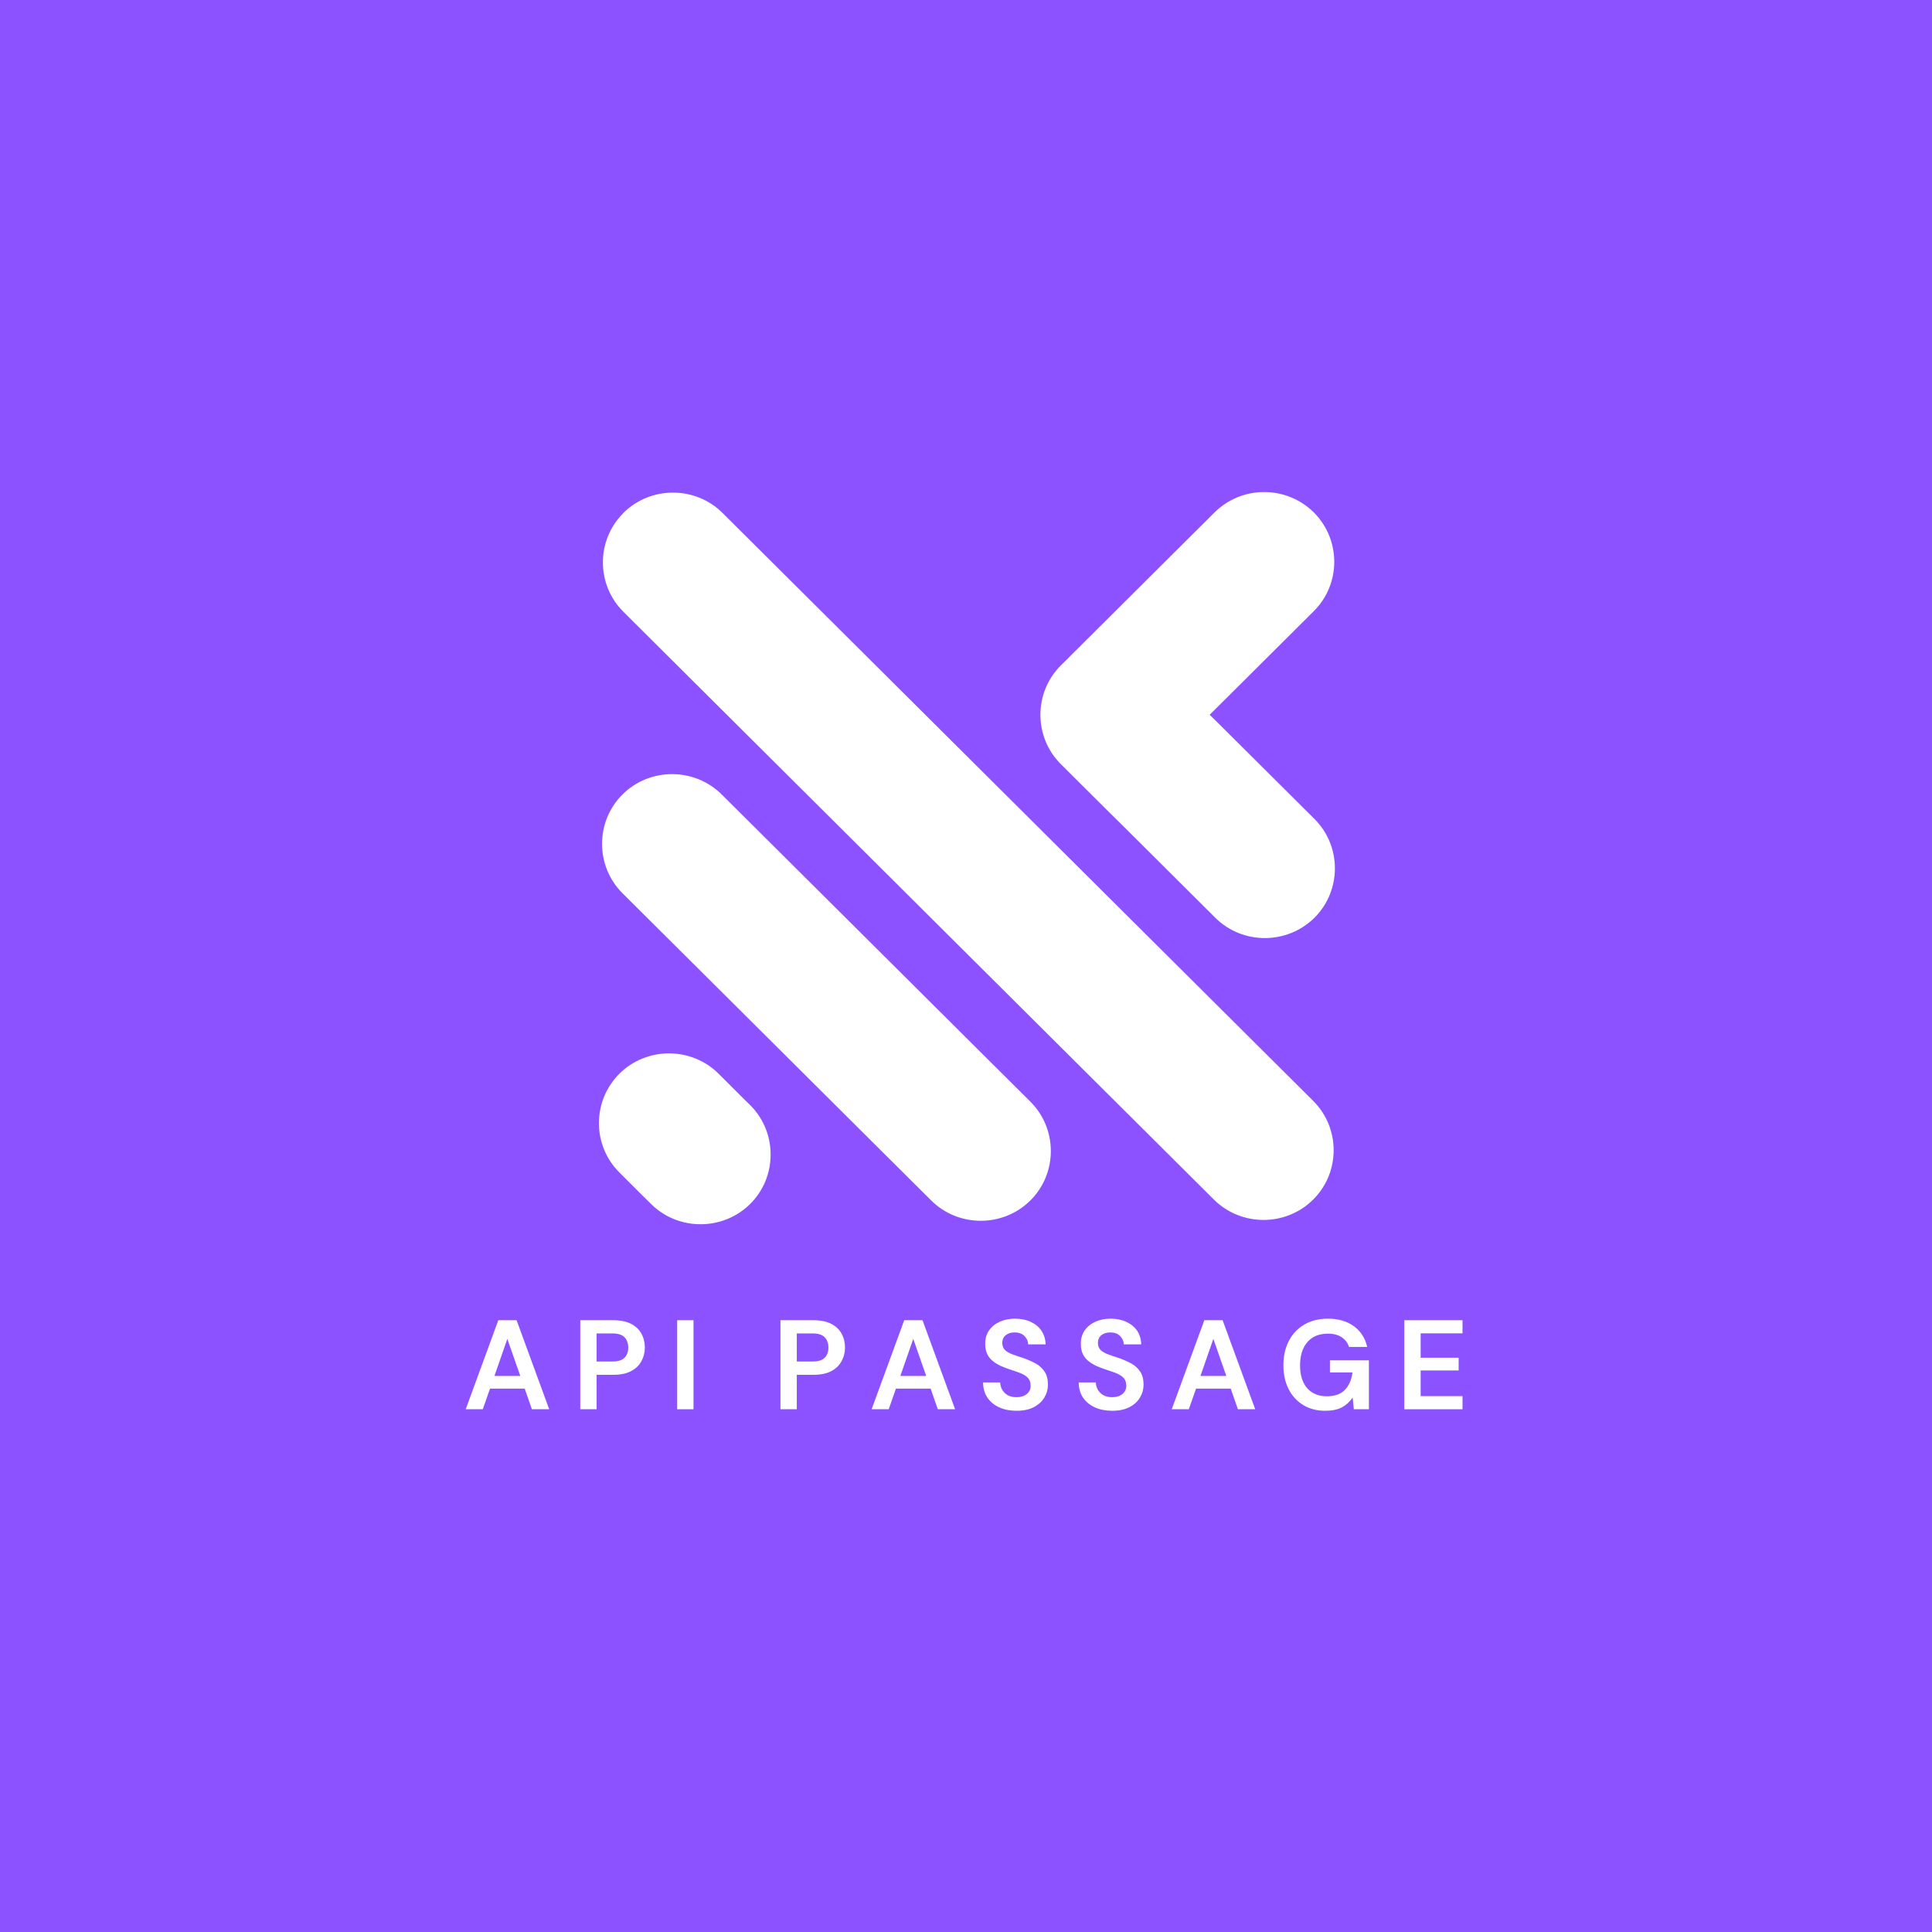 <svg xmlns="http://www.w3.org/2000/svg" xmlns:xlink="http://www.w3.org/1999/xlink" width="500" zoomAndPan="magnify" viewBox="0 0 375 375" height="500" preserveAspectRatio="xMidYMid meet" version="1.0"><defs><g/></defs><rect x="-37.5" width="450" fill="#ffffff" y="-37.5" height="450" fill-opacity="1"/><rect x="-37.5" width="450" fill="#8c52ff" y="-37.5" height="450" fill-opacity="1"/><path fill="#ffffff" d="M 143.965 212.891 L 145.613 214.512 L 145.777 214.676 C 150.902 219.961 150.848 228.469 145.613 233.68 C 140.375 238.887 131.828 238.941 126.52 233.844 L 126.355 233.68 L 124.707 232.055 L 120.223 227.574 C 114.93 222.309 114.93 213.691 120.223 208.41 C 125.512 203.145 134.188 203.145 139.48 208.41 Z M 234.797 138.738 L 236.391 137.152 L 238.223 135.332 L 255.008 118.625 C 260.301 113.359 260.301 104.742 255.008 99.457 C 249.699 94.191 241.043 94.191 235.75 99.457 L 218.965 116.164 L 217.133 117.988 L 215.539 119.574 L 205.91 129.156 C 200.621 134.422 200.621 143.039 205.91 148.32 L 215.539 157.906 L 217.262 159.598 L 235.879 178.129 C 241.168 183.395 249.828 183.395 255.137 178.129 C 260.426 172.863 260.426 164.227 255.137 158.961 L 236.52 140.434 Z M 120.992 99.586 L 120.992 99.566 C 126.281 94.301 134.957 94.301 140.25 99.566 L 254.879 213.672 C 260.188 218.938 260.188 227.574 254.879 232.84 C 249.59 238.105 240.93 238.105 235.621 232.84 L 120.992 118.734 C 115.699 113.469 115.699 104.852 120.992 99.586 Z M 120.824 154.207 C 126.117 148.941 134.773 148.941 140.082 154.207 L 153.137 167.195 L 181.383 195.309 L 200 213.836 C 205.289 219.102 205.289 227.738 200 233.004 C 194.691 238.27 186.031 238.27 180.742 233.004 L 162.125 214.477 L 133.879 186.363 L 120.824 173.375 C 115.535 168.109 115.535 159.473 120.824 154.207 Z M 120.824 154.207 " fill-opacity="1" fill-rule="evenodd"/><g fill="#ffffff" fill-opacity="1"><g transform="translate(89.831, 273.535)"><g><path d="M 0.562 0 L 6.891 -17.281 L 10.438 -17.281 L 16.766 0 L 13.406 0 L 12.016 -4 L 5.281 -4 L 3.875 0 Z M 6.141 -6.469 L 11.156 -6.469 L 8.641 -13.656 Z M 6.141 -6.469 "/></g></g></g><g fill="#ffffff" fill-opacity="1"><g transform="translate(110.959, 273.535)"><g><path d="M 1.672 0 L 1.672 -17.281 L 8.078 -17.281 C 9.453 -17.281 10.594 -17.051 11.5 -16.594 C 12.406 -16.133 13.082 -15.5 13.531 -14.688 C 13.977 -13.883 14.203 -12.977 14.203 -11.969 C 14.203 -11.02 13.984 -10.145 13.547 -9.344 C 13.117 -8.539 12.453 -7.895 11.547 -7.406 C 10.648 -6.926 9.492 -6.688 8.078 -6.688 L 4.844 -6.688 L 4.844 0 Z M 4.844 -9.266 L 7.875 -9.266 C 8.977 -9.266 9.77 -9.504 10.25 -9.984 C 10.738 -10.473 10.984 -11.133 10.984 -11.969 C 10.984 -12.82 10.738 -13.492 10.25 -13.984 C 9.77 -14.473 8.977 -14.719 7.875 -14.719 L 4.844 -14.719 Z M 4.844 -9.266 "/></g></g></g><g fill="#ffffff" fill-opacity="1"><g transform="translate(129.767, 273.535)"><g><path d="M 1.672 0 L 1.672 -17.281 L 4.844 -17.281 L 4.844 0 Z M 1.672 0 "/></g></g></g><g fill="#ffffff" fill-opacity="1"><g transform="translate(140.11, 273.535)"><g/></g></g><g fill="#ffffff" fill-opacity="1"><g transform="translate(149.812, 273.535)"><g><path d="M 1.672 0 L 1.672 -17.281 L 8.078 -17.281 C 9.453 -17.281 10.594 -17.051 11.5 -16.594 C 12.406 -16.133 13.082 -15.5 13.531 -14.688 C 13.977 -13.883 14.203 -12.977 14.203 -11.969 C 14.203 -11.02 13.984 -10.145 13.547 -9.344 C 13.117 -8.539 12.453 -7.895 11.547 -7.406 C 10.648 -6.926 9.492 -6.688 8.078 -6.688 L 4.844 -6.688 L 4.844 0 Z M 4.844 -9.266 L 7.875 -9.266 C 8.977 -9.266 9.77 -9.504 10.25 -9.984 C 10.738 -10.473 10.984 -11.133 10.984 -11.969 C 10.984 -12.82 10.738 -13.492 10.25 -13.984 C 9.77 -14.473 8.977 -14.719 7.875 -14.719 L 4.844 -14.719 Z M 4.844 -9.266 "/></g></g></g><g fill="#ffffff" fill-opacity="1"><g transform="translate(168.62, 273.535)"><g><path d="M 0.562 0 L 6.891 -17.281 L 10.438 -17.281 L 16.766 0 L 13.406 0 L 12.016 -4 L 5.281 -4 L 3.875 0 Z M 6.141 -6.469 L 11.156 -6.469 L 8.641 -13.656 Z M 6.141 -6.469 "/></g></g></g><g fill="#ffffff" fill-opacity="1"><g transform="translate(189.748, 273.535)"><g><path d="M 7.578 0.297 C 6.305 0.297 5.188 0.078 4.219 -0.359 C 3.25 -0.797 2.484 -1.422 1.922 -2.234 C 1.367 -3.047 1.082 -4.035 1.062 -5.203 L 4.391 -5.203 C 4.422 -4.398 4.711 -3.723 5.266 -3.172 C 5.816 -2.617 6.578 -2.344 7.547 -2.344 C 8.391 -2.344 9.055 -2.547 9.547 -2.953 C 10.047 -3.359 10.297 -3.895 10.297 -4.562 C 10.297 -5.27 10.078 -5.82 9.641 -6.219 C 9.203 -6.613 8.617 -6.93 7.891 -7.172 C 7.172 -7.422 6.398 -7.688 5.578 -7.969 C 4.242 -8.438 3.227 -9.031 2.531 -9.75 C 1.832 -10.477 1.484 -11.441 1.484 -12.641 C 1.461 -13.66 1.703 -14.535 2.203 -15.266 C 2.711 -16.004 3.398 -16.57 4.266 -16.969 C 5.141 -17.375 6.145 -17.578 7.281 -17.578 C 8.438 -17.578 9.453 -17.367 10.328 -16.953 C 11.211 -16.547 11.906 -15.973 12.406 -15.234 C 12.906 -14.492 13.172 -13.613 13.203 -12.594 L 9.828 -12.594 C 9.805 -13.195 9.566 -13.734 9.109 -14.203 C 8.66 -14.672 8.035 -14.906 7.234 -14.906 C 6.547 -14.926 5.969 -14.758 5.5 -14.406 C 5.031 -14.051 4.797 -13.535 4.797 -12.859 C 4.797 -12.285 4.973 -11.828 5.328 -11.484 C 5.691 -11.148 6.188 -10.867 6.812 -10.641 C 7.438 -10.41 8.156 -10.164 8.969 -9.906 C 9.82 -9.602 10.602 -9.254 11.312 -8.859 C 12.02 -8.461 12.586 -7.938 13.016 -7.281 C 13.441 -6.633 13.656 -5.805 13.656 -4.797 C 13.656 -3.891 13.422 -3.047 12.953 -2.266 C 12.492 -1.492 11.812 -0.875 10.906 -0.406 C 10 0.062 8.891 0.297 7.578 0.297 Z M 7.578 0.297 "/></g></g></g><g fill="#ffffff" fill-opacity="1"><g transform="translate(208.309, 273.535)"><g><path d="M 7.578 0.297 C 6.305 0.297 5.188 0.078 4.219 -0.359 C 3.25 -0.797 2.484 -1.422 1.922 -2.234 C 1.367 -3.047 1.082 -4.035 1.062 -5.203 L 4.391 -5.203 C 4.422 -4.398 4.711 -3.723 5.266 -3.172 C 5.816 -2.617 6.578 -2.344 7.547 -2.344 C 8.391 -2.344 9.055 -2.547 9.547 -2.953 C 10.047 -3.359 10.297 -3.895 10.297 -4.562 C 10.297 -5.27 10.078 -5.82 9.641 -6.219 C 9.203 -6.613 8.617 -6.93 7.891 -7.172 C 7.172 -7.422 6.398 -7.688 5.578 -7.969 C 4.242 -8.438 3.227 -9.031 2.531 -9.75 C 1.832 -10.477 1.484 -11.441 1.484 -12.641 C 1.461 -13.66 1.703 -14.535 2.203 -15.266 C 2.711 -16.004 3.398 -16.57 4.266 -16.969 C 5.141 -17.375 6.145 -17.578 7.281 -17.578 C 8.438 -17.578 9.453 -17.367 10.328 -16.953 C 11.211 -16.547 11.906 -15.973 12.406 -15.234 C 12.906 -14.492 13.172 -13.613 13.203 -12.594 L 9.828 -12.594 C 9.805 -13.195 9.566 -13.734 9.109 -14.203 C 8.66 -14.672 8.035 -14.906 7.234 -14.906 C 6.547 -14.926 5.969 -14.758 5.5 -14.406 C 5.031 -14.051 4.797 -13.535 4.797 -12.859 C 4.797 -12.285 4.973 -11.828 5.328 -11.484 C 5.691 -11.148 6.188 -10.867 6.812 -10.641 C 7.438 -10.41 8.156 -10.164 8.969 -9.906 C 9.82 -9.602 10.602 -9.254 11.312 -8.859 C 12.02 -8.461 12.586 -7.938 13.016 -7.281 C 13.441 -6.633 13.656 -5.805 13.656 -4.797 C 13.656 -3.891 13.422 -3.047 12.953 -2.266 C 12.492 -1.492 11.812 -0.875 10.906 -0.406 C 10 0.062 8.891 0.297 7.578 0.297 Z M 7.578 0.297 "/></g></g></g><g fill="#ffffff" fill-opacity="1"><g transform="translate(226.87, 273.535)"><g><path d="M 0.562 0 L 6.891 -17.281 L 10.438 -17.281 L 16.766 0 L 13.406 0 L 12.016 -4 L 5.281 -4 L 3.875 0 Z M 6.141 -6.469 L 11.156 -6.469 L 8.641 -13.656 Z M 6.141 -6.469 "/></g></g></g><g fill="#ffffff" fill-opacity="1"><g transform="translate(247.998, 273.535)"><g><path d="M 9.234 0.297 C 7.609 0.297 6.188 -0.07 4.969 -0.812 C 3.75 -1.551 2.801 -2.582 2.125 -3.906 C 1.445 -5.238 1.109 -6.785 1.109 -8.547 C 1.109 -10.316 1.457 -11.879 2.156 -13.234 C 2.852 -14.598 3.848 -15.66 5.141 -16.422 C 6.43 -17.191 7.969 -17.578 9.75 -17.578 C 11.77 -17.578 13.445 -17.094 14.781 -16.125 C 16.113 -15.156 16.977 -13.812 17.375 -12.094 L 13.844 -12.094 C 13.582 -12.906 13.102 -13.535 12.406 -13.984 C 11.719 -14.441 10.832 -14.672 9.75 -14.672 C 8.02 -14.672 6.688 -14.117 5.75 -13.016 C 4.812 -11.922 4.344 -10.422 4.344 -8.516 C 4.344 -6.609 4.805 -5.129 5.734 -4.078 C 6.672 -3.035 7.938 -2.516 9.531 -2.516 C 11.094 -2.516 12.27 -2.938 13.062 -3.781 C 13.863 -4.633 14.348 -5.754 14.516 -7.141 L 10.141 -7.141 L 10.141 -9.5 L 17.703 -9.5 L 17.703 0 L 14.781 0 L 14.547 -2.266 C 13.984 -1.441 13.281 -0.805 12.438 -0.359 C 11.602 0.078 10.535 0.297 9.234 0.297 Z M 9.234 0.297 "/></g></g></g><g fill="#ffffff" fill-opacity="1"><g transform="translate(270.903, 273.535)"><g><path d="M 1.672 0 L 1.672 -17.281 L 12.969 -17.281 L 12.969 -14.734 L 4.844 -14.734 L 4.844 -10 L 12.219 -10 L 12.219 -7.531 L 4.844 -7.531 L 4.844 -2.547 L 12.969 -2.547 L 12.969 0 Z M 1.672 0 "/></g></g></g></svg>